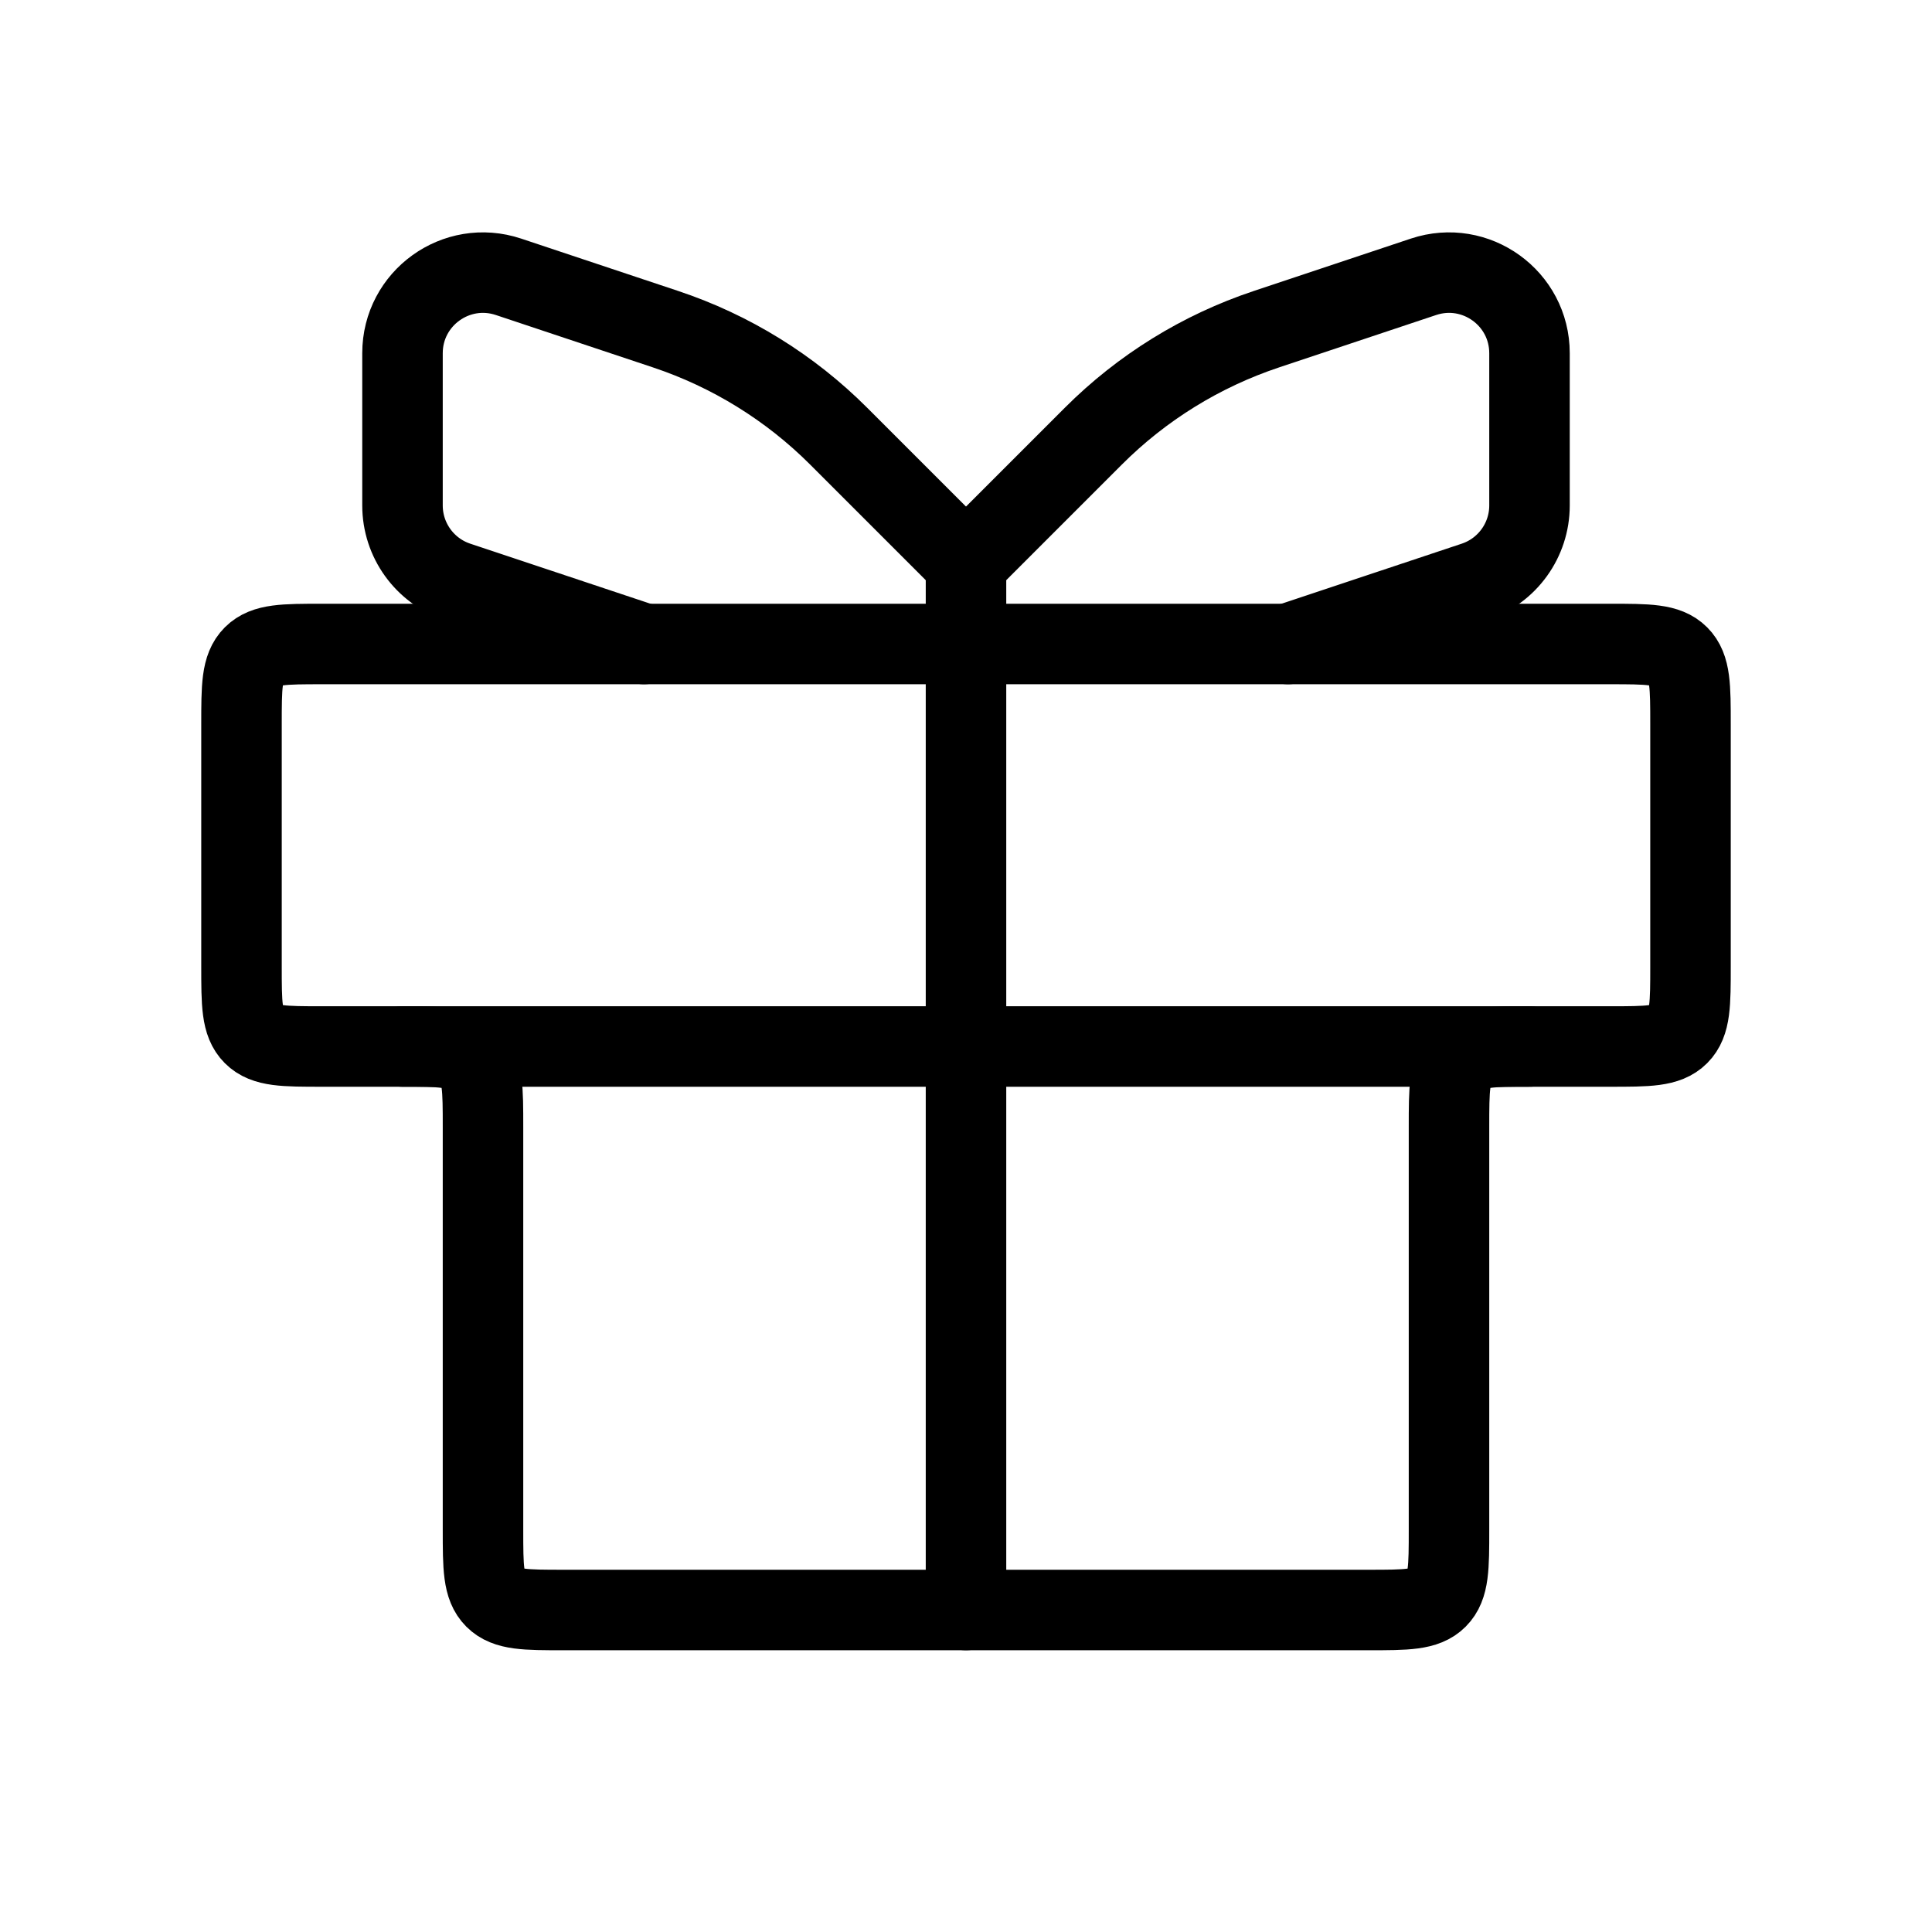 <svg width="48" height="48" viewBox="0 0 48 48" fill="none" xmlns="http://www.w3.org/2000/svg">
<path d="M6 18C6 17.057 6 16.586 6.293 16.293C6.586 16 7.057 16 8 16H40C40.943 16 41.414 16 41.707 16.293C42 16.586 42 17.057 42 18V24C42 24.943 42 25.414 41.707 25.707C41.414 26 40.943 26 40 26H38C37.057 26 36.586 26 36.293 26.293C36 26.586 36 27.057 36 28V38C36 38.943 36 39.414 35.707 39.707C35.414 40 34.943 40 34 40H14C13.057 40 12.586 40 12.293 39.707C12 39.414 12 38.943 12 38V28C12 27.057 12 26.586 11.707 26.293C11.414 26 10.943 26 10 26H8C7.057 26 6.586 26 6.293 25.707C6 25.414 6 24.943 6 24V18Z" stroke="black" stroke-width="2"/>
<path d="M10 26H38" stroke="black" stroke-width="2" stroke-linecap="round"/>
<path d="M24 14L24 40" stroke="black" stroke-width="2" stroke-linecap="round"/>
<path d="M24 14L20.836 10.836C19.629 9.629 18.157 8.719 16.537 8.179L12.633 6.877C11.337 6.446 10 7.41 10 8.775V12.559C10 13.419 10.551 14.184 11.367 14.456L16 16" stroke="black" stroke-width="2" stroke-linecap="round"/>
<path d="M24 14L27.164 10.836C28.371 9.629 29.843 8.719 31.463 8.179L35.367 6.877C36.663 6.446 38 7.41 38 8.775V12.559C38 13.419 37.449 14.184 36.633 14.456L32 16" stroke="black" stroke-width="2" stroke-linecap="round"/>
</svg>
